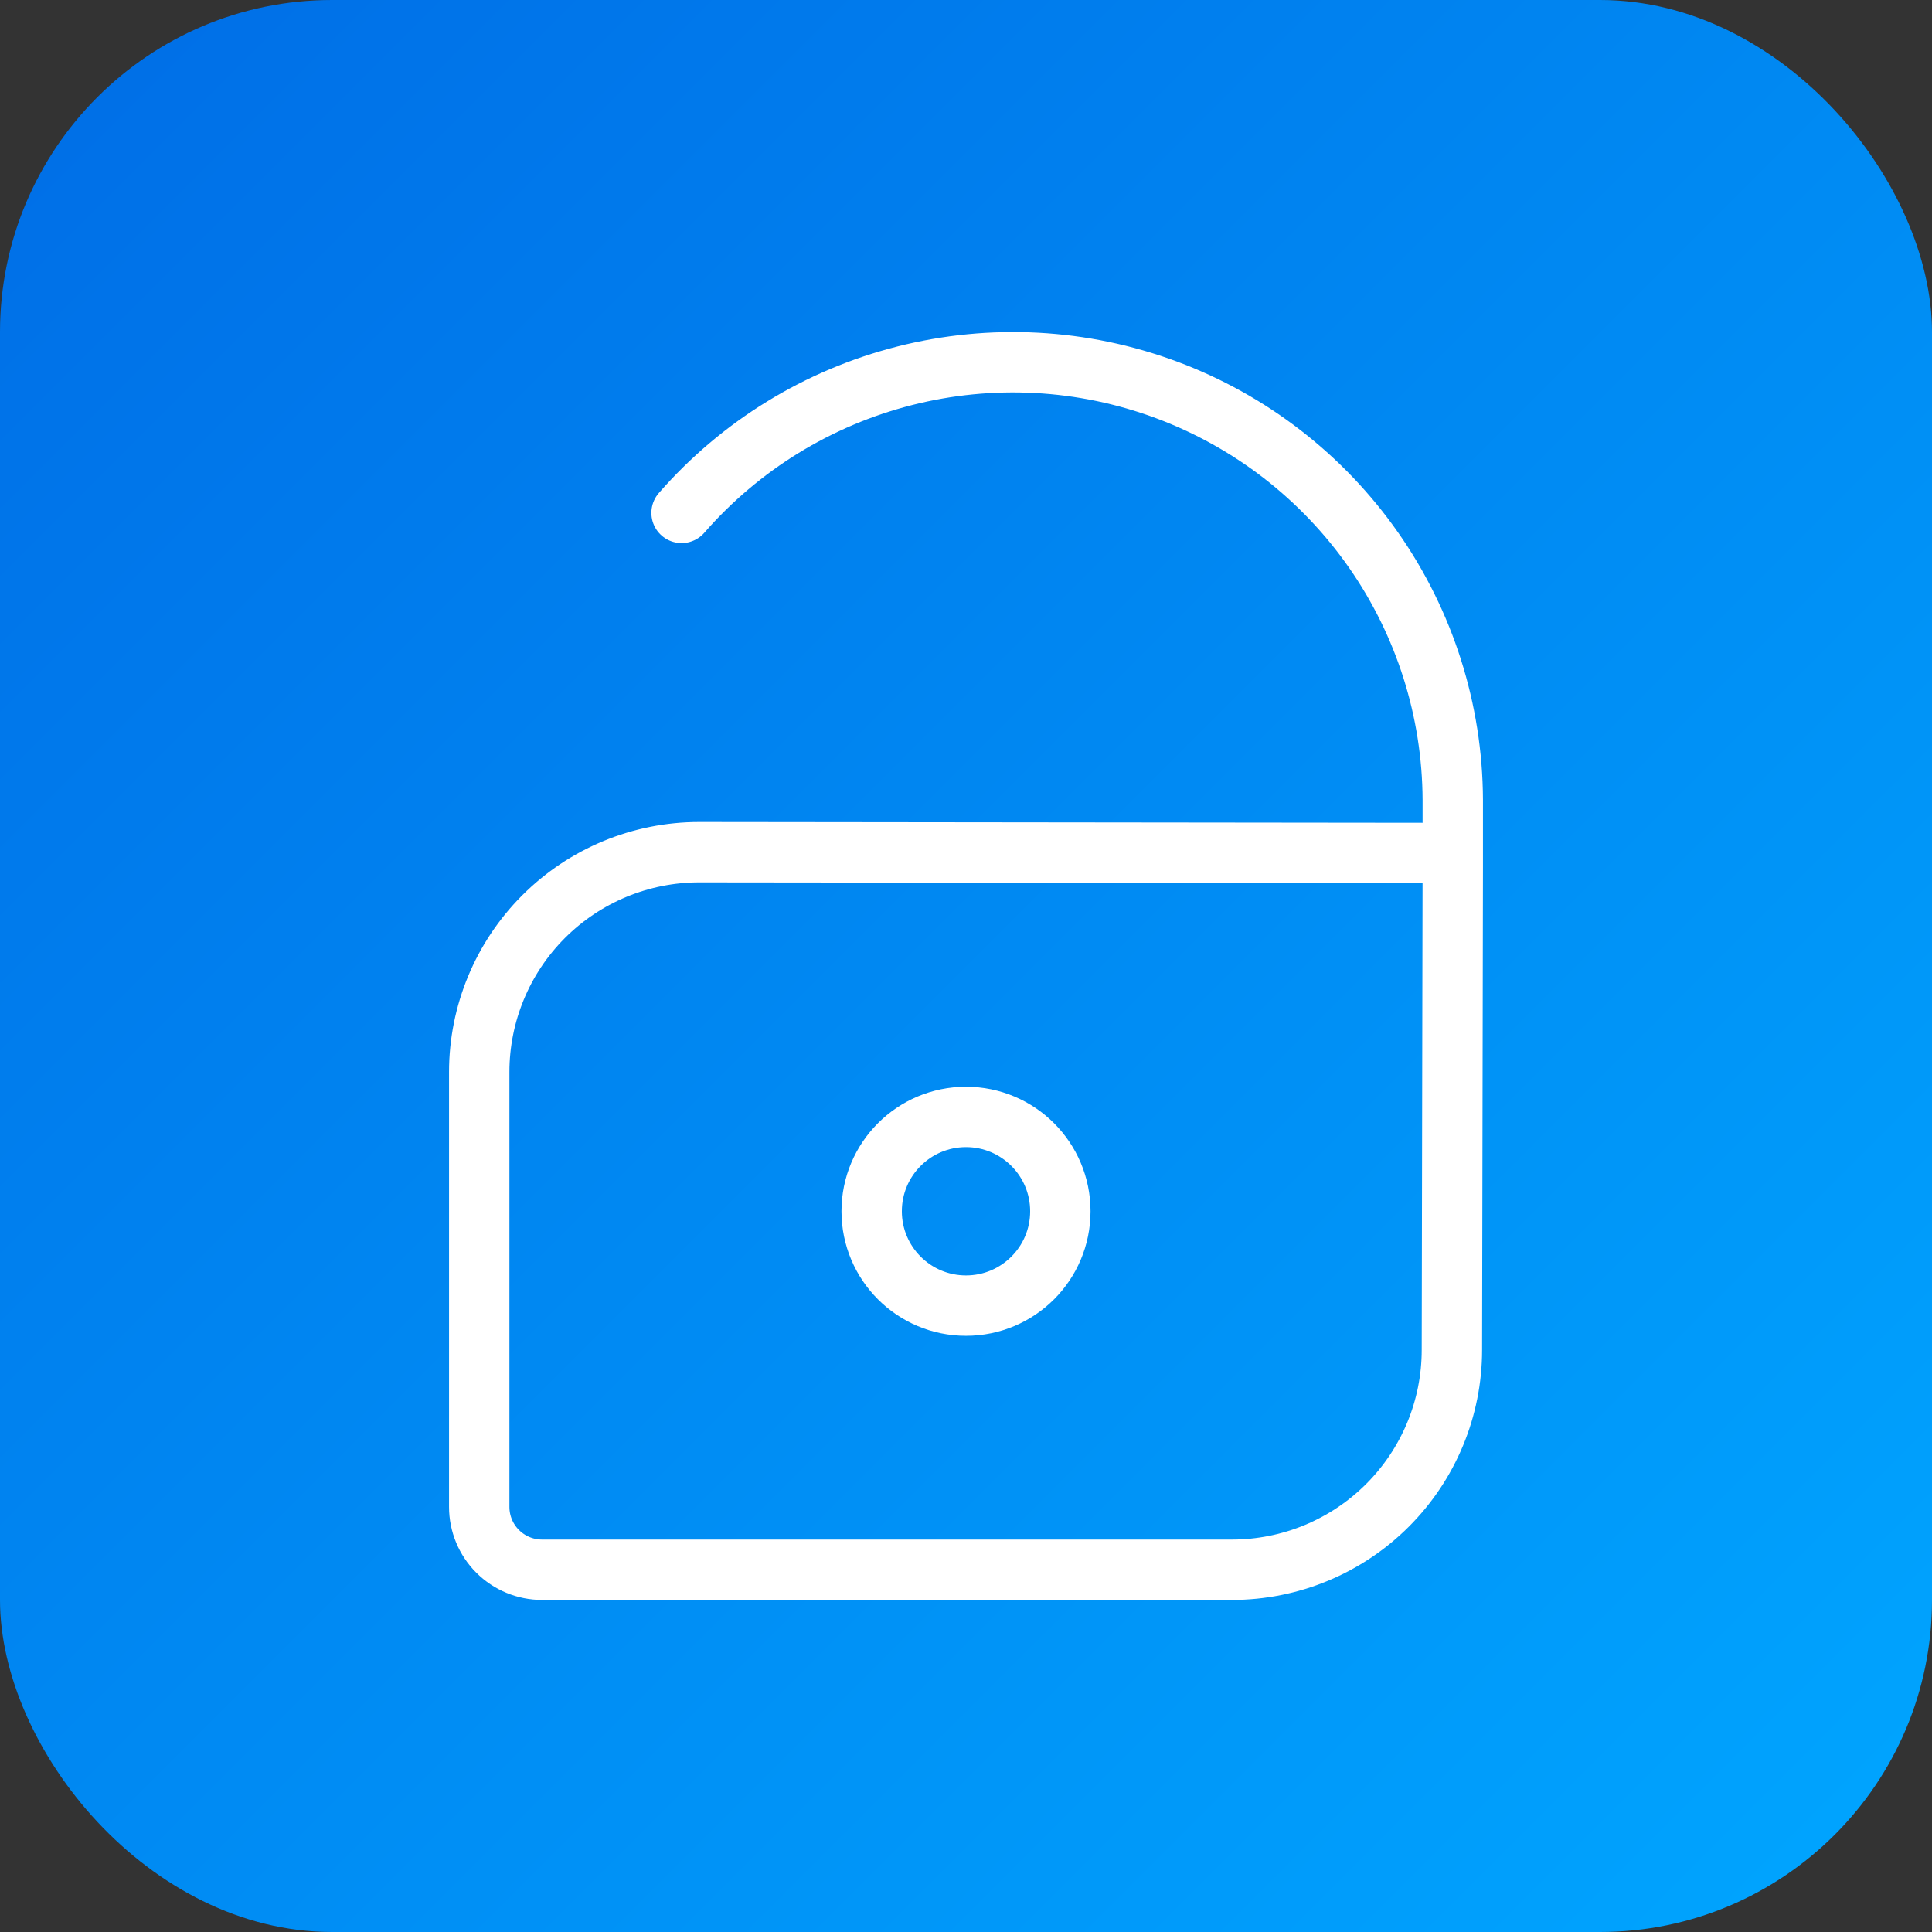 <svg data-style="custom" width="24px" height="24px" viewBox="0 0 1024 1024" fill="none" xmlns="http://www.w3.org/2000/svg">
<rect x="0" y="0" width="1024" height="1024" fill="#333333" stroke="none"/>
<rect width="1024" height="1024" rx="176" fill="url(#paint0_linear_202_3)"/>
<path d="M769.175 452.118L370.579 451.678C339.658 451.685 310.006 463.963 288.144 485.812C266.282 507.662 254 537.294 254 568.19V798.71C254 807.537 257.509 816.004 263.755 822.247C270.002 828.49 278.474 831.998 287.308 832H652.94C683.864 831.998 713.52 819.722 735.386 797.872C757.252 776.022 769.536 746.388 769.536 715.488L770 459.631V423.853C769.788 376.523 755.149 330.382 728.034 291.575C700.919 252.767 662.614 223.136 618.222 206.627C573.83 190.118 525.458 187.516 479.548 199.167C433.639 210.817 392.372 236.168 361.243 271.842" stroke="white" stroke-width="32" stroke-linecap="round" stroke-linejoin="round"/>
<path d="M512.001 692C539.615 692 562.001 669.614 562.001 642C562.001 614.386 539.615 592 512.001 592C484.387 592 462.001 614.386 462.001 642C462.001 669.614 484.387 692 512.001 692Z" stroke="white" stroke-width="32"/>
<defs>
<linearGradient id="paint0_linear_202_3" x1="0" y1="0" x2="1024" y2="1024" gradientUnits="userSpaceOnUse">
<stop stop-color="#006DE6"/>
<stop offset="1" stop-color="#00A6FF"/>
</linearGradient>
</defs>
</svg>
